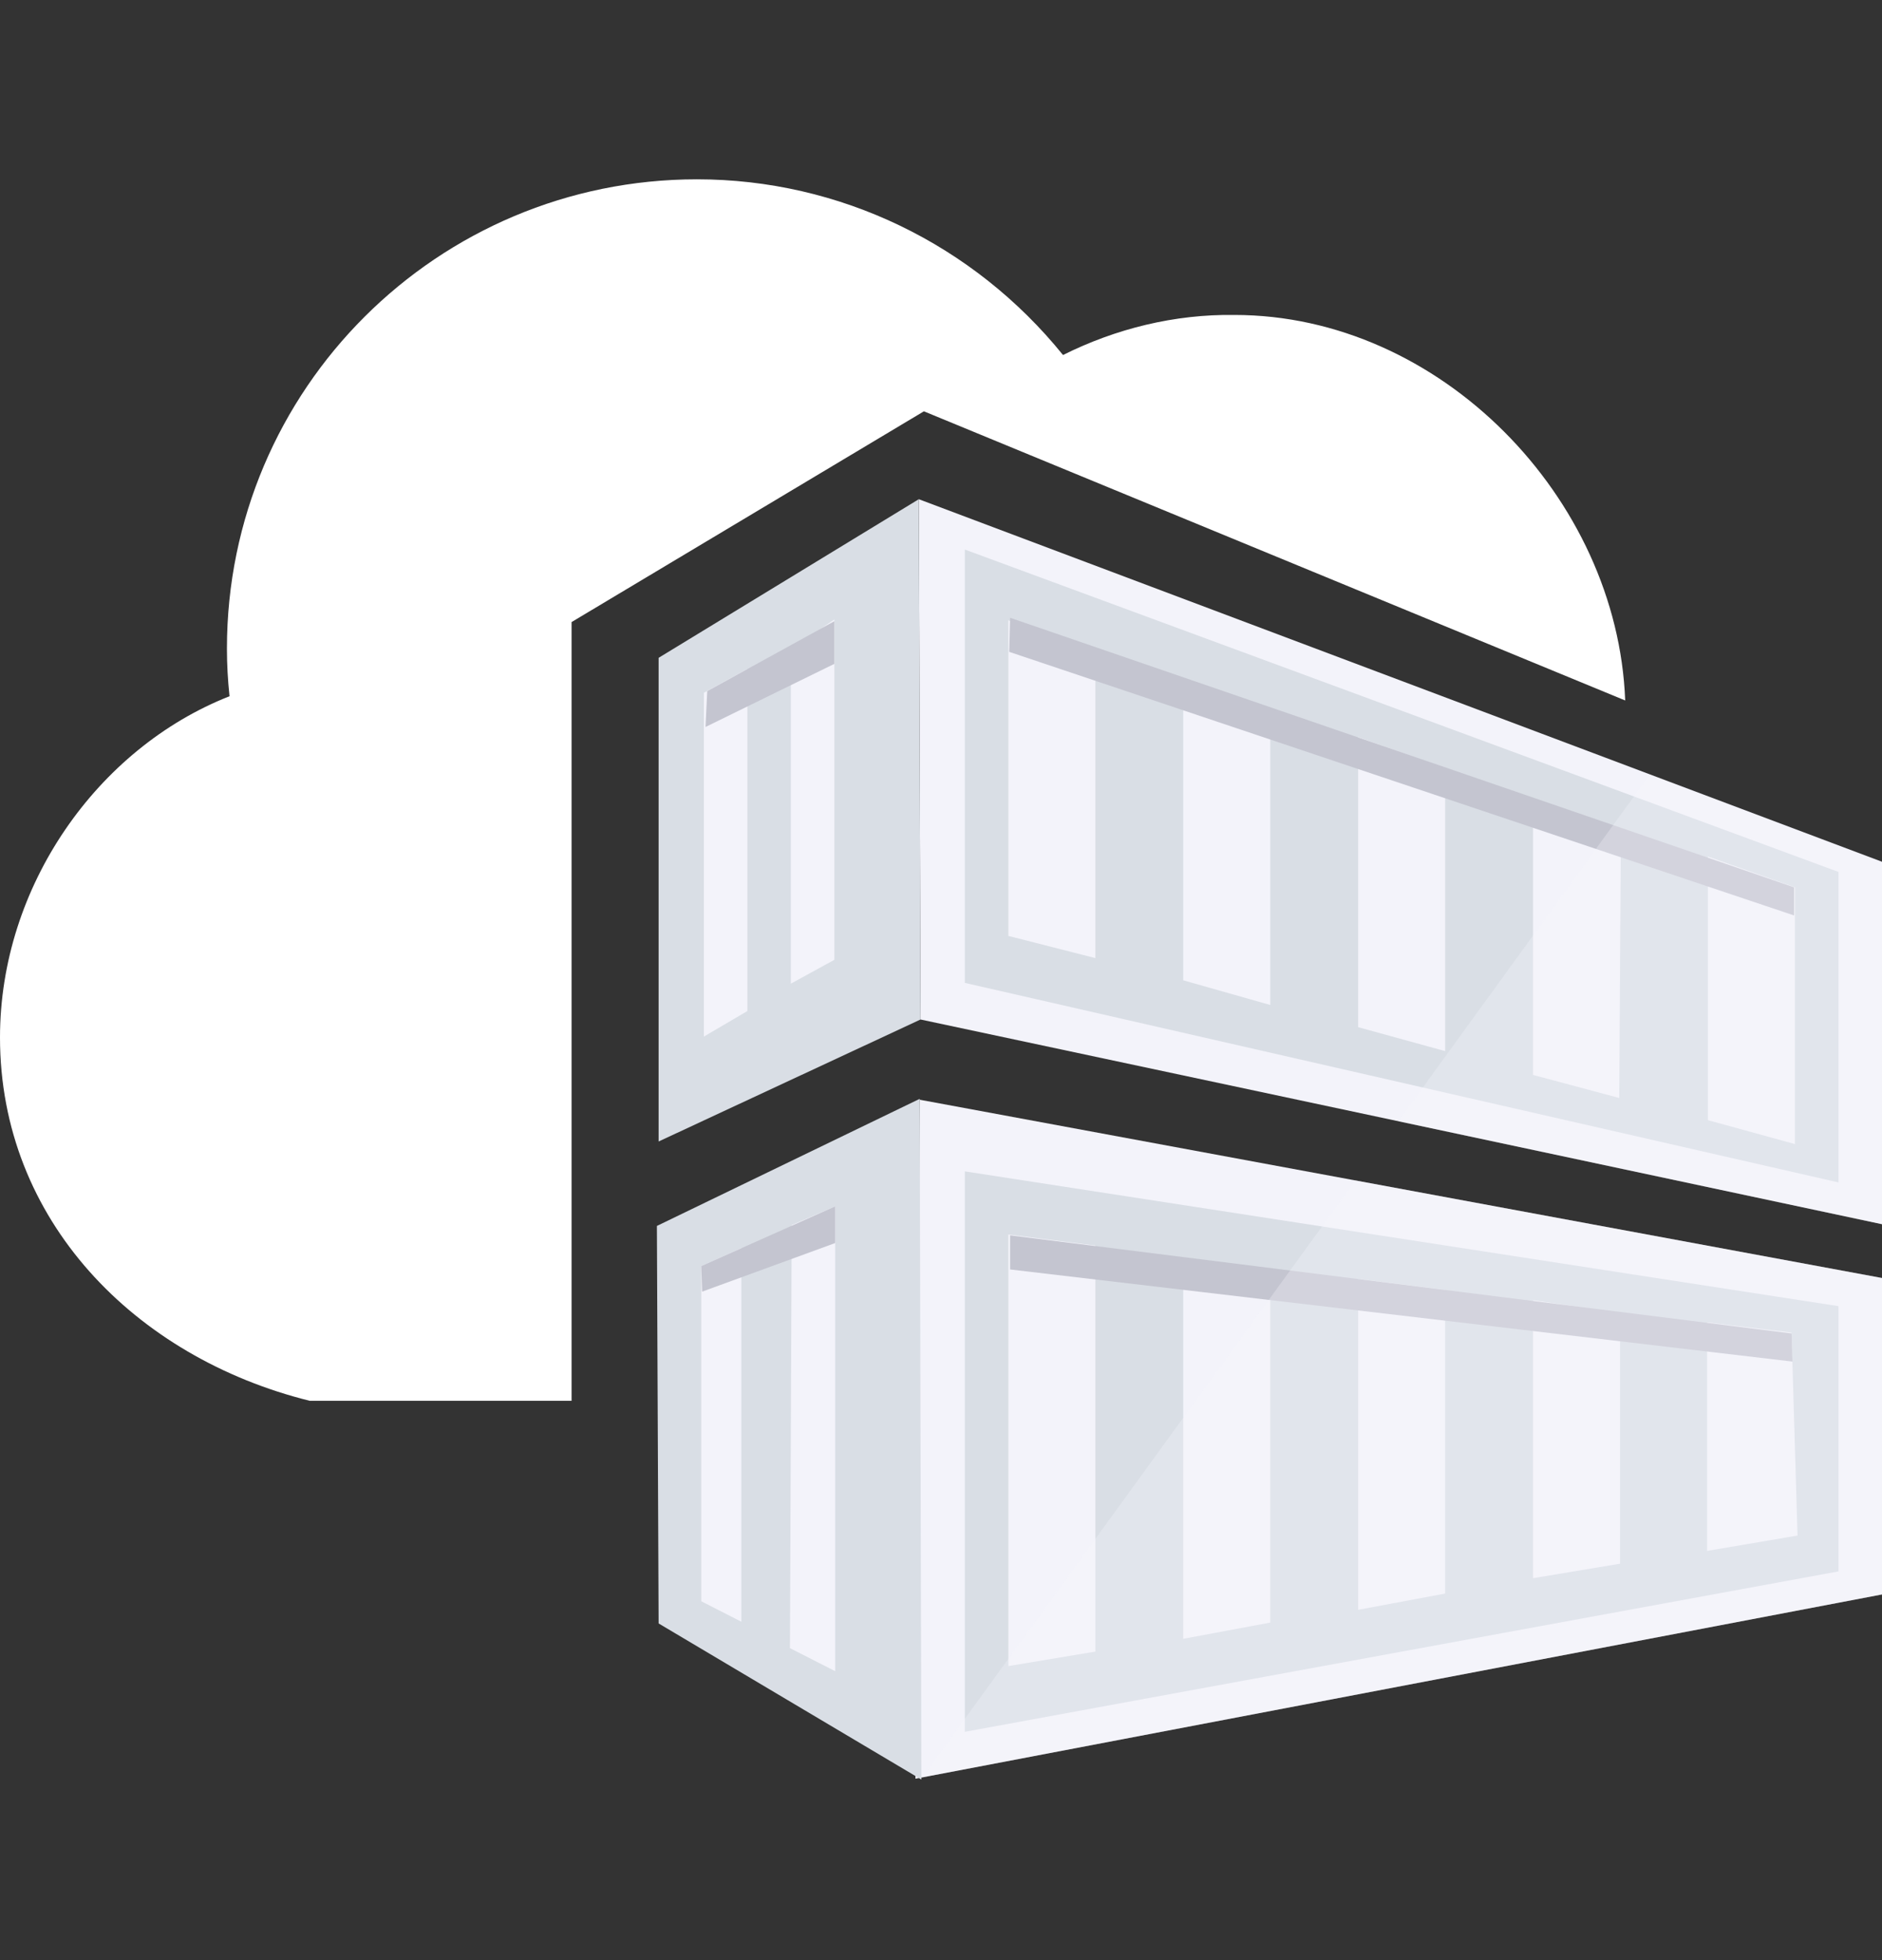 <svg viewBox="0 0 24 25" xmlns="http://www.w3.org/2000/svg">
<rect x="0" y="0" width="24" height="25" fill="#333333" stroke="none"/>
<path d="M7.289 17.866H3.949C1.719 17.312 0 15.56 0 13.232C0 11.306 1.24 9.544 2.927 8.88C2.905 8.673 2.894 8.477 2.894 8.271C2.894 4.963 5.581 2.287 8.888 2.287C10.705 2.287 12.413 3.114 13.556 4.528C14.23 4.191 14.981 4.006 15.742 4.017C18.364 4.017 20.627 6.345 20.725 8.934L11.782 5.246L7.289 7.934V17.866Z" fill="white"/>
<path d="M24 20.336L11.674 22.686L11.728 14.026L24 16.3L24 20.336ZM11.717 6.367L24 10.991V15.614L11.739 13.003" fill="#F3F3FA"/>
<path d="M11.739 13.003L8.399 14.559V8.39L11.717 6.367M23.445 15.081L12.304 12.536V7.009L23.445 11.121V15.081ZM17.32 13.101L18.429 13.406V9.794L17.32 9.402V13.101ZM16.199 9.054L15.089 8.652V12.503L16.199 12.818V9.054ZM19.55 13.71L20.649 14.004L20.671 10.566L19.55 10.196L19.55 13.71ZM12.859 11.937L13.969 12.22V8.282L12.859 7.912V11.937ZM22.89 11.317L21.78 10.925V14.287L22.89 14.592V11.317ZM12.304 14.94V22.088L23.445 20.042V16.659L12.304 14.94ZM12.859 21.25V15.745L13.969 15.886V21.065L12.859 21.25ZM16.199 20.695L15.089 20.902V16.039L16.199 16.202C16.199 16.191 16.199 20.695 16.199 20.695ZM17.32 20.532V16.311L18.429 16.452V20.325L17.32 20.532ZM20.66 19.944L19.55 20.129V16.583L20.66 16.746V19.944ZM22.923 19.585L21.769 19.781V16.866L22.846 16.996L22.923 19.585Z" fill="#D9DEE5"/>
<path d="M9.531 12.895L8.976 13.221V8.836L9.531 8.532V12.895ZM10.64 7.901L10.085 8.282V12.546L10.64 12.242V7.901Z" fill="#F3F3FA"/>
<path d="M8.399 20.706L8.377 15.636L11.728 14.015L11.75 22.697" fill="#D9DEE5"/>
<path d="M9.454 20.684L8.943 20.423V16.148L9.454 15.919V20.684ZM10.651 15.386L10.096 15.625L10.074 21.021L10.651 21.315L10.651 15.386Z" fill="#F3F3FA"/>
<path d="M22.879 11.676L12.87 8.314L12.881 7.879L22.879 11.317V11.676ZM22.847 17.007L12.881 15.756V16.191L22.858 17.366L22.847 17.007ZM10.64 8.467V7.923L9.019 8.815L8.997 9.272L10.64 8.467ZM8.954 16.474L10.651 15.854V15.386L8.943 16.148L8.954 16.474Z" fill="#C4C5D0"/>
<path opacity="0.3" fill-rule="evenodd" clip-rule="evenodd" d="M17.285 15.056L24 16.3V20.336L11.762 22.669L17.285 15.056ZM17.832 14.301L21.03 9.892L24 11.012V15.614L17.832 14.301Z" fill="#F3F3FA"/>
</svg>
